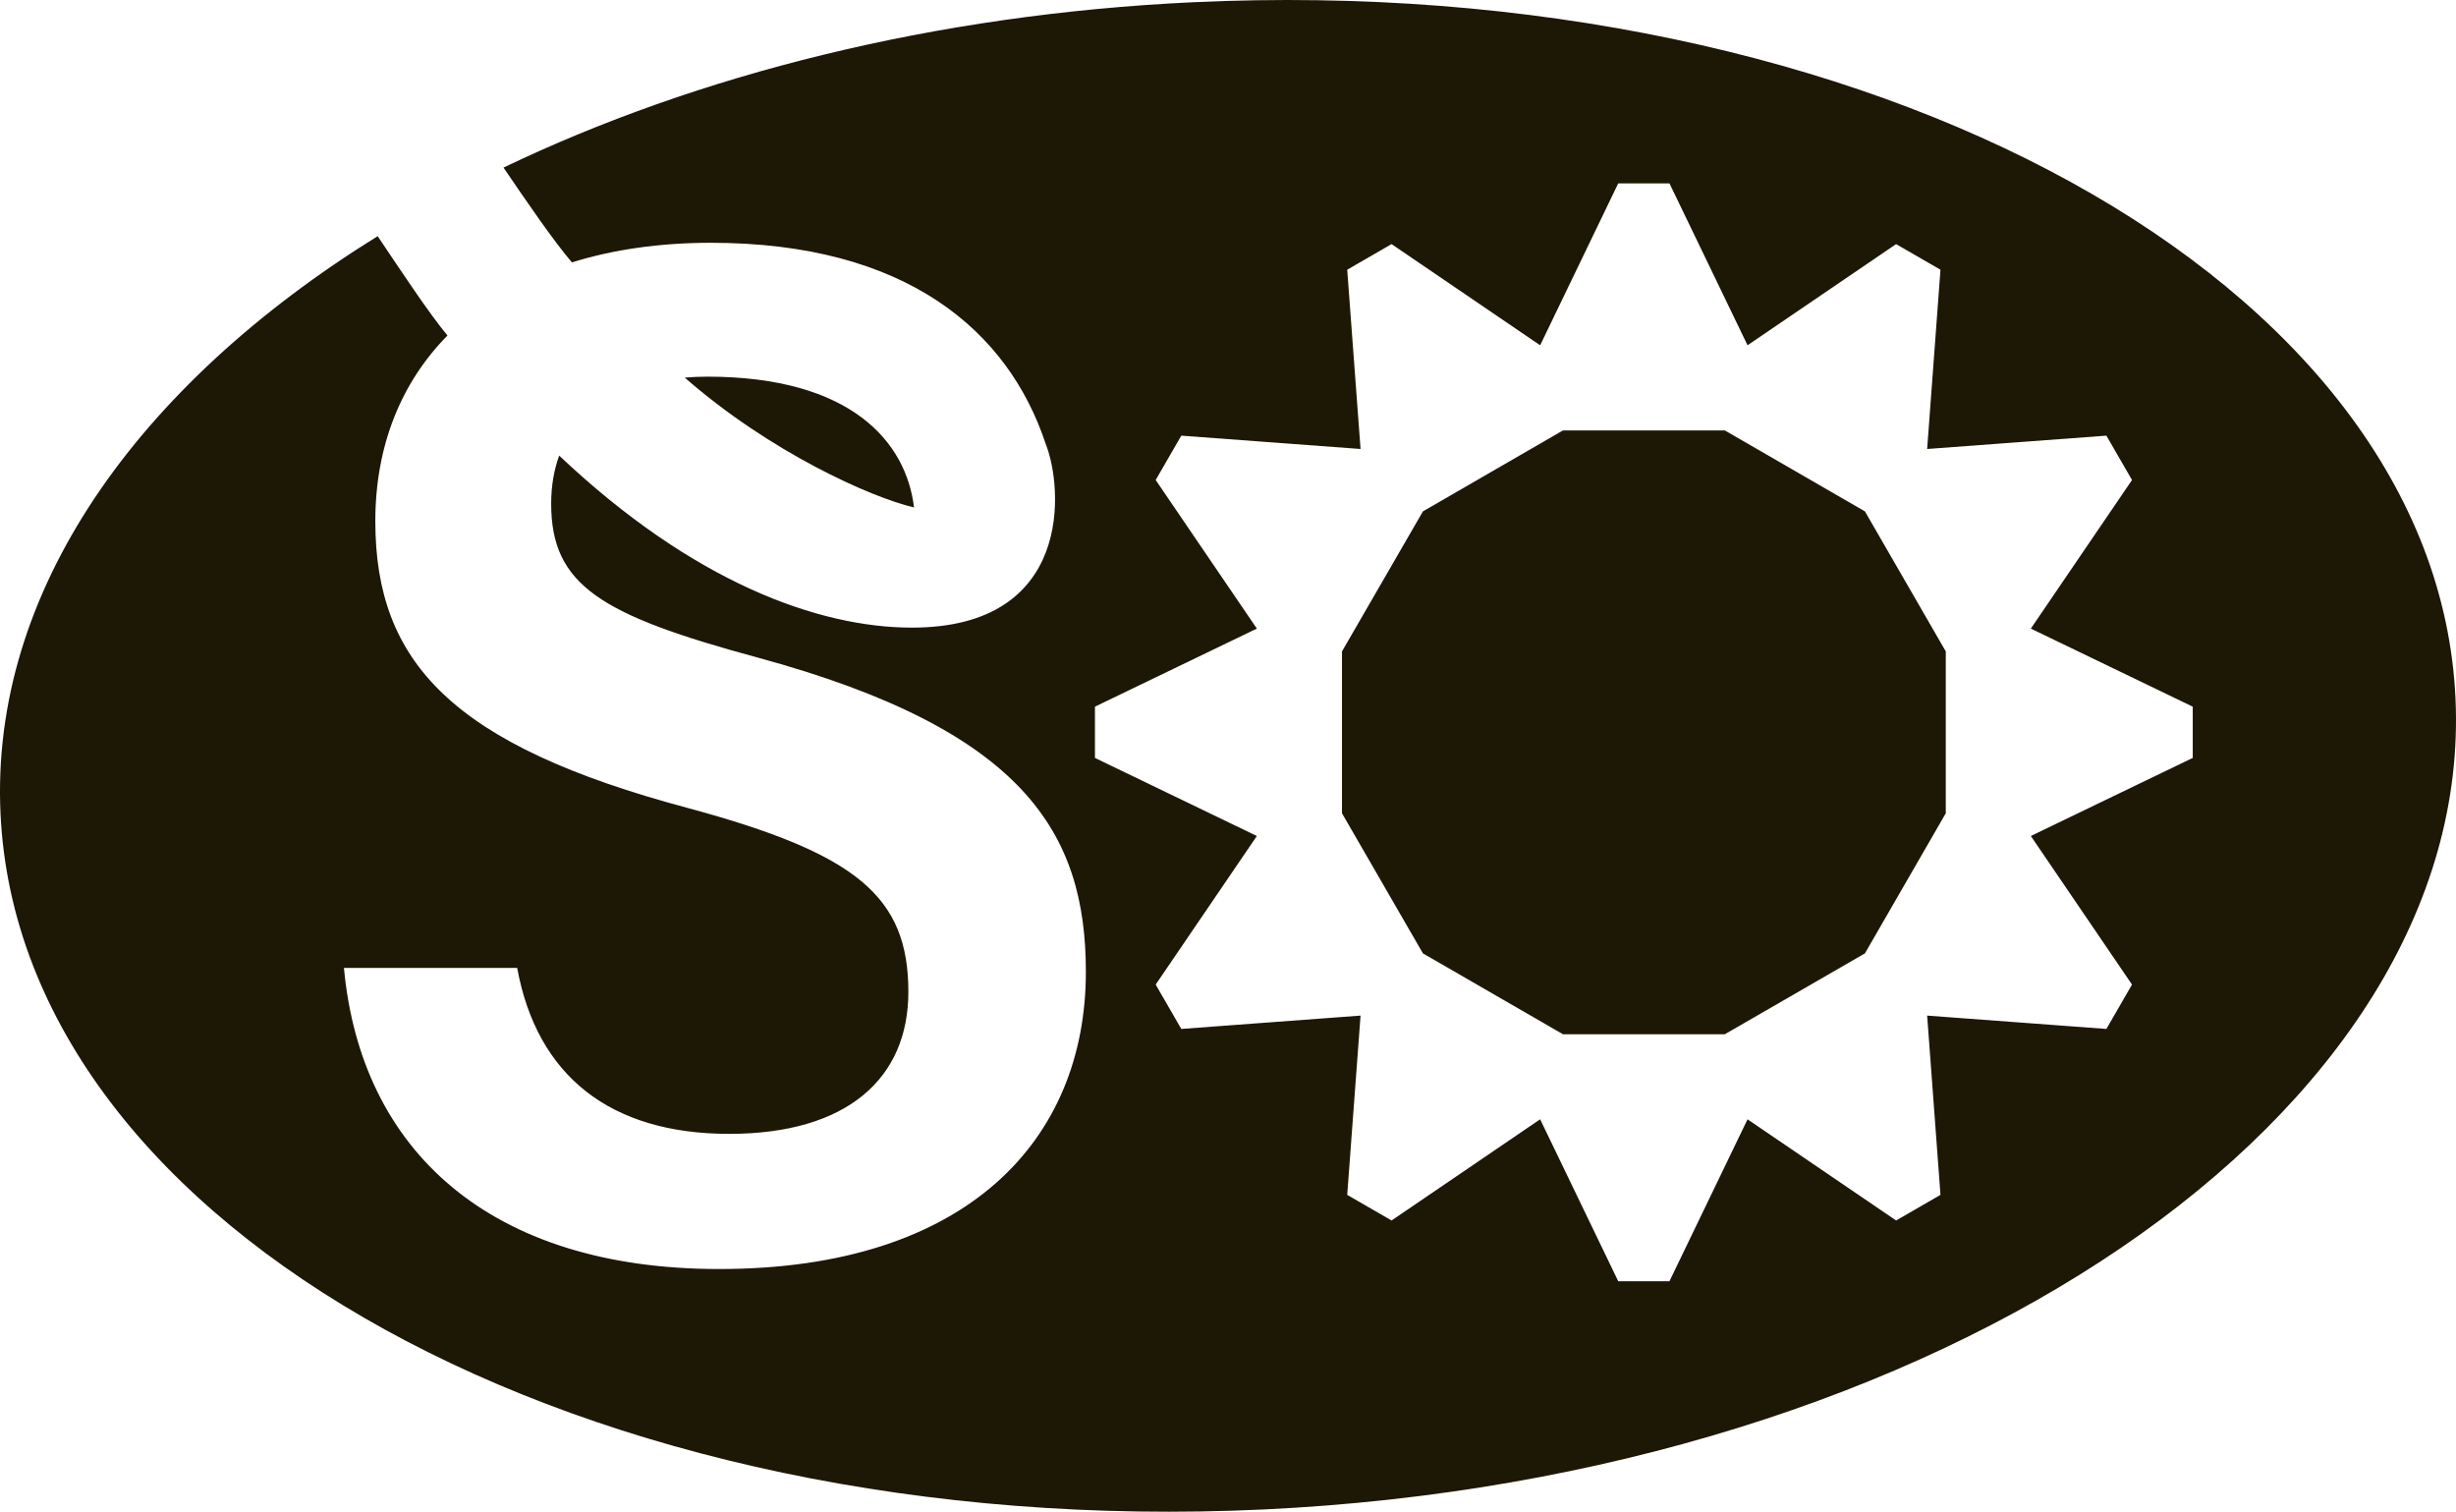 <?xml version="1.0" encoding="UTF-8"?><svg xmlns="http://www.w3.org/2000/svg" viewBox="0 0 281.84 173.47"><defs><style>.d{fill:#1d1705;}</style></defs><g id="a"/><g id="b"><g id="c"><g><path class="d" d="M281.78,80.09C279.53,32.33,214.63-3.41,136.84,.26c-29.62,1.4-56.83,8.31-79.06,18.97,2.77,4.07,5.75,8.42,7.85,10.88,4.71-1.47,10.06-2.25,15.95-2.25,22.44,0,34.12,10.12,38.41,23.05,2.03,5.06,3.17,21.11-15.33,21.11-10.76,0-25.14-5.22-40.49-19.74-.6,1.65-.92,3.48-.92,5.52,0,9.39,5.74,12.8,23.75,17.67,30.56,8.31,37.61,20.13,37.61,36.05,0,19.28-13.63,34.1-42.08,34.1-26.32,0-41.12-13.61-43.06-34.55h19.88c2.28,12.42,10.72,19.04,24.32,19.04s20.57-6.41,20.57-16.29c0-10.96-5.93-15.86-25.26-21.09-27.05-7.21-35.91-16.7-35.91-32.93,0-8.63,2.95-15.89,8.28-21.3-2.14-2.58-5.29-7.35-8.01-11.4C15.65,44.27-1.14,67.96,.06,93.38c2.25,47.76,67.14,83.5,144.94,79.83,77.79-3.67,139.03-45.36,136.78-93.12Zm-30.15,6.88l-18.58,8.96,11.61,17.05-2.94,5.09-20.57-1.53,1.53,20.57-5.09,2.94-17.05-11.61-8.96,18.58h-5.88l-8.96-18.58-17.05,11.61-5.09-2.94,1.53-20.57-20.57,1.53-2.94-5.09,11.61-17.05-18.58-8.96v-5.88l18.58-8.96-11.61-17.05,2.94-5.09,20.57,1.53-1.53-20.57,5.09-2.94,17.05,11.61,8.96-18.58h5.88l8.96,18.58,17.05-11.61,5.09,2.94-1.53,20.57,20.57-1.53,2.94,5.09-11.61,17.05,18.58,8.96v5.88Z"/><polygon class="d" points="197.93 49.39 179.36 49.39 163.29 58.68 154 74.75 154 93.32 163.29 109.4 179.36 118.68 197.93 118.68 214.01 109.4 223.29 93.32 223.29 74.75 214.01 58.68 197.93 49.39"/><path class="d" d="M81.17,43.22c-.9,0-1.75,.04-2.59,.11,9.77,8.55,21.33,13.73,26.31,14.9-.9-7.5-7.19-15.01-23.73-15.01Z"/></g></g></g></svg>
